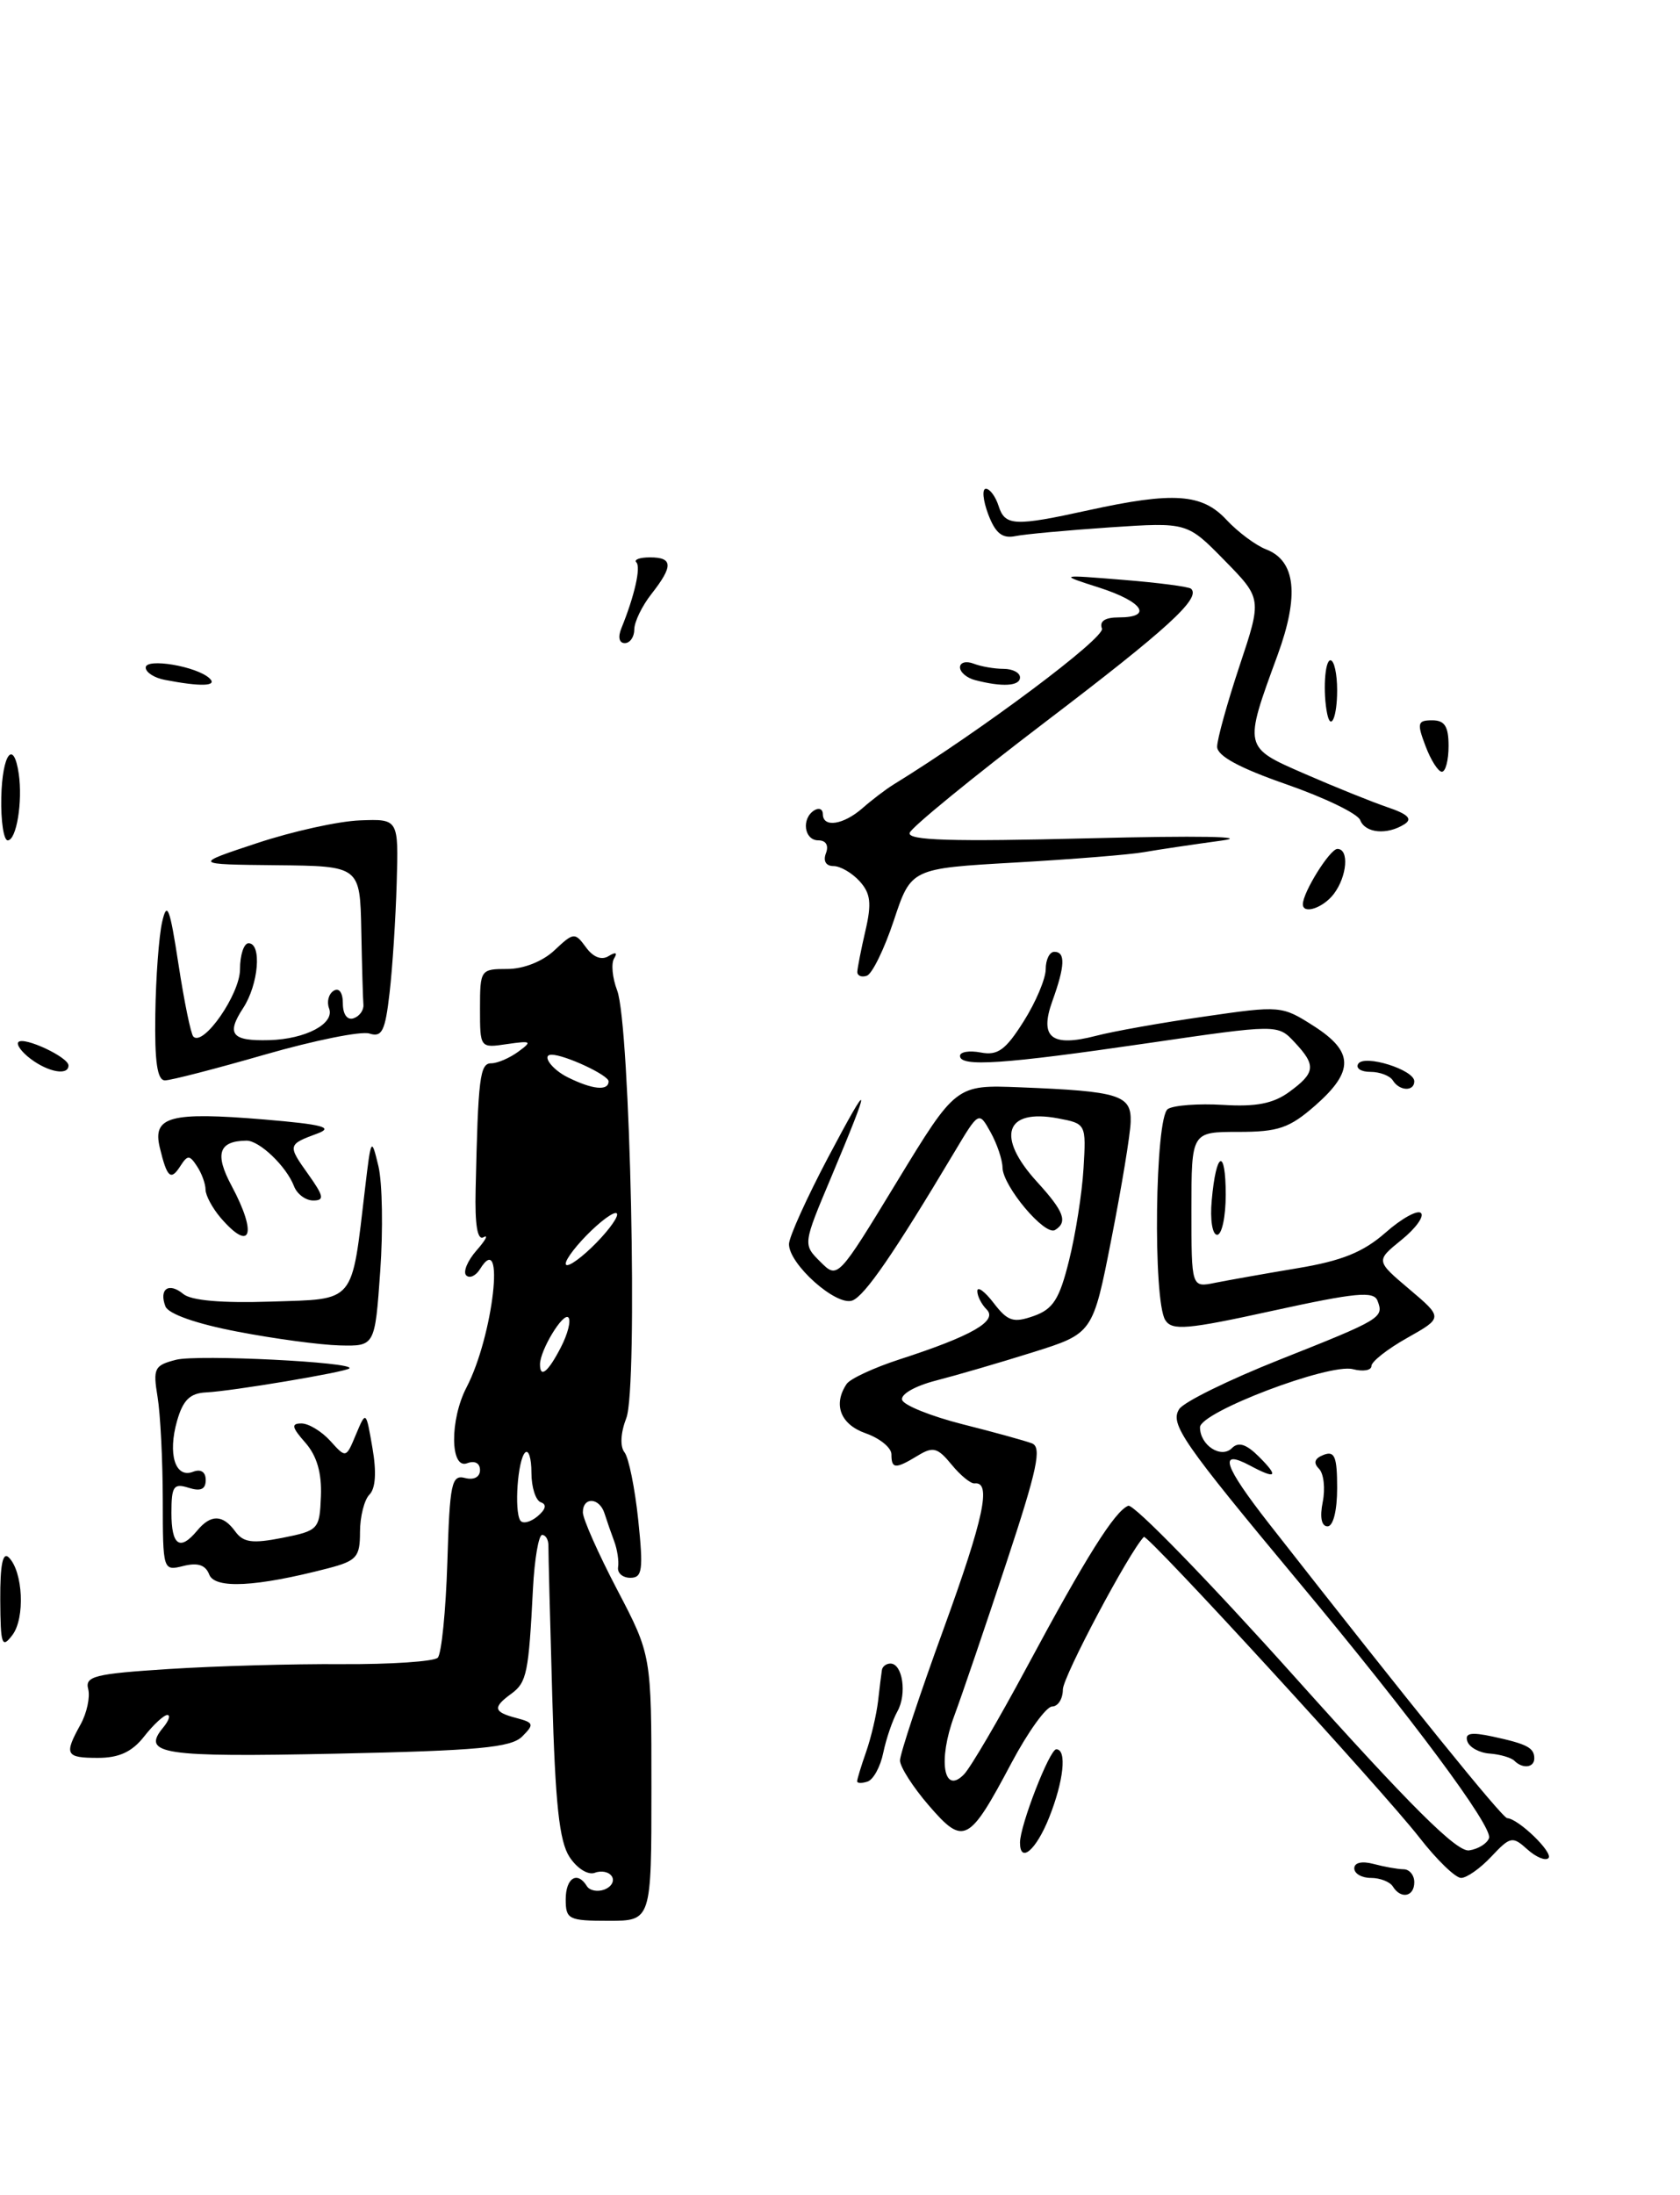 <?xml version="1.0" encoding="UTF-8" standalone="no"?>
<!DOCTYPE svg PUBLIC "-//W3C//DTD SVG 1.1//EN" "http://www.w3.org/Graphics/SVG/1.1/DTD/svg11.dtd" >
<svg xmlns="http://www.w3.org/2000/svg" xmlns:xlink="http://www.w3.org/1999/xlink" version="1.1" viewBox="0 0 196 256">
 <g >
 <path fill="currentColor"
d=" M 76.00 208.51 C 76.00 193.02 76.00 193.02 72.00 185.38 C 69.80 181.18 68.00 177.12 68.00 176.37 C 68.00 174.52 69.94 174.62 70.53 176.50 C 70.79 177.32 71.30 178.79 71.66 179.75 C 72.02 180.71 72.22 182.06 72.11 182.75 C 72.00 183.44 72.64 184.00 73.54 184.00 C 74.94 184.00 75.07 183.10 74.46 177.25 C 74.07 173.54 73.35 169.99 72.86 169.37 C 72.32 168.69 72.40 167.10 73.07 165.37 C 74.44 161.85 73.53 119.52 72.00 115.50 C 71.44 114.03 71.28 112.35 71.65 111.76 C 72.07 111.08 71.83 110.99 71.00 111.50 C 70.18 112.01 69.20 111.63 68.36 110.47 C 67.07 108.71 66.92 108.72 64.69 110.82 C 63.31 112.12 61.08 113.00 59.19 113.00 C 56.07 113.00 56.00 113.09 56.00 117.61 C 56.00 122.22 56.00 122.23 59.15 121.76 C 62.00 121.35 62.13 121.43 60.46 122.65 C 59.45 123.39 58.03 124.00 57.31 124.00 C 55.98 124.00 55.78 125.68 55.49 138.70 C 55.39 142.88 55.70 144.70 56.42 144.28 C 57.02 143.94 56.64 144.64 55.59 145.83 C 54.54 147.03 54.00 148.33 54.39 148.73 C 54.79 149.12 55.51 148.79 56.00 148.00 C 58.99 143.16 57.55 155.80 54.43 161.79 C 52.46 165.57 52.51 171.40 54.50 170.64 C 55.39 170.30 56.00 170.63 56.00 171.44 C 56.00 172.25 55.29 172.63 54.25 172.36 C 52.68 171.95 52.47 172.97 52.19 182.20 C 52.01 187.86 51.51 192.87 51.07 193.32 C 50.63 193.76 45.60 194.10 39.88 194.07 C 34.17 194.03 25.08 194.29 19.67 194.64 C 11.05 195.19 9.89 195.48 10.29 196.98 C 10.53 197.92 10.13 199.78 9.40 201.10 C 7.45 204.62 7.65 205.00 11.43 205.00 C 13.89 205.00 15.41 204.30 16.82 202.50 C 17.90 201.12 19.12 200.00 19.52 200.00 C 19.92 200.00 19.70 200.66 19.04 201.46 C 16.45 204.57 18.91 204.94 39.21 204.51 C 55.78 204.16 59.62 203.80 60.92 202.51 C 62.35 201.08 62.28 200.89 60.24 200.35 C 57.56 199.65 57.45 199.12 59.68 197.50 C 61.46 196.19 61.68 195.08 62.18 185.25 C 62.36 181.82 62.84 179.00 63.25 179.00 C 63.66 179.00 63.99 179.56 63.98 180.25 C 63.97 180.94 64.17 188.85 64.43 197.84 C 64.78 210.36 65.25 214.73 66.44 216.55 C 67.32 217.90 68.61 218.70 69.40 218.40 C 70.17 218.10 71.07 218.30 71.39 218.83 C 71.72 219.36 71.33 220.04 70.53 220.35 C 69.72 220.66 68.80 220.48 68.47 219.96 C 67.36 218.15 66.00 219.00 66.00 221.50 C 66.00 223.83 66.33 224.00 71.00 224.00 C 76.00 224.00 76.00 224.00 76.00 208.51 Z  M 169.00 87.00 C 169.00 84.71 168.55 84.00 167.09 84.00 C 165.38 84.00 165.29 84.32 166.31 87.00 C 166.93 88.65 167.79 90.00 168.22 90.00 C 168.65 90.00 169.00 88.65 169.00 87.00 Z  M 162.50 220.00 C 162.16 219.45 161.01 219.00 159.94 219.00 C 158.87 219.00 158.00 218.50 158.00 217.88 C 158.00 217.21 158.90 217.01 160.25 217.37 C 161.49 217.70 163.06 217.98 163.75 217.99 C 164.44 217.99 165.00 218.68 165.00 219.50 C 165.00 221.20 163.43 221.51 162.50 220.00 Z  M 165.59 214.28 C 161.32 208.80 133.83 178.83 133.45 179.23 C 131.71 181.03 124.00 195.55 124.00 197.03 C 124.00 198.11 123.44 199.00 122.75 199.01 C 122.06 199.01 119.93 201.97 118.01 205.58 C 113.04 214.95 112.43 215.26 108.37 210.56 C 106.52 208.42 105.00 206.05 105.00 205.30 C 105.00 204.55 107.28 197.66 110.08 189.98 C 114.79 177.02 115.70 172.75 113.70 172.99 C 113.25 173.04 112.05 172.06 111.01 170.79 C 109.39 168.81 108.85 168.67 107.08 169.75 C 104.46 171.34 104.00 171.32 104.00 169.60 C 104.00 168.83 102.65 167.73 101.00 167.15 C 98.06 166.12 97.16 163.81 98.77 161.40 C 99.17 160.79 101.97 159.49 105.00 158.51 C 113.37 155.80 116.44 154.04 115.11 152.71 C 114.50 152.10 114.01 151.13 114.02 150.55 C 114.03 149.97 114.90 150.61 115.94 151.97 C 117.57 154.09 118.23 154.30 120.60 153.47 C 122.86 152.67 123.60 151.52 124.72 147.00 C 125.48 143.97 126.24 139.15 126.41 136.27 C 126.72 131.06 126.71 131.04 123.43 130.42 C 117.24 129.26 116.17 132.55 121.00 137.84 C 124.14 141.28 124.60 142.51 123.09 143.44 C 121.91 144.17 117.01 138.35 116.96 136.17 C 116.95 135.25 116.32 133.39 115.57 132.04 C 114.20 129.58 114.20 129.58 111.35 134.35 C 104.27 146.21 100.90 151.10 99.45 151.66 C 97.58 152.38 91.98 147.38 92.05 145.06 C 92.08 144.20 94.13 139.68 96.60 135.00 C 101.66 125.45 101.73 125.95 96.96 137.31 C 93.67 145.12 93.67 145.12 95.70 147.14 C 97.73 149.17 97.73 149.17 104.63 137.83 C 111.53 126.50 111.53 126.50 119.01 126.80 C 130.62 127.26 132.01 127.70 131.91 130.83 C 131.87 132.30 130.85 138.45 129.66 144.50 C 127.50 155.50 127.50 155.50 120.50 157.70 C 116.65 158.91 111.56 160.39 109.19 161.00 C 106.74 161.63 105.04 162.61 105.25 163.26 C 105.46 163.89 108.63 165.16 112.29 166.09 C 115.95 167.01 119.60 168.02 120.39 168.32 C 121.57 168.77 121.02 171.34 117.43 182.19 C 115.01 189.51 112.27 197.56 111.34 200.07 C 109.41 205.27 110.08 209.37 112.46 206.93 C 113.23 206.14 116.51 200.54 119.77 194.47 C 126.69 181.58 130.06 176.22 131.63 175.60 C 132.25 175.35 141.02 184.36 151.11 195.62 C 164.61 210.68 169.96 216.00 171.40 215.79 C 172.47 215.63 173.51 214.98 173.72 214.35 C 174.16 213.02 164.77 200.38 151.53 184.50 C 137.94 168.19 136.47 166.06 137.57 164.33 C 138.08 163.51 143.35 160.92 149.27 158.57 C 161.19 153.84 161.47 153.67 160.71 151.69 C 160.27 150.54 158.17 150.74 148.52 152.85 C 138.50 155.05 136.74 155.20 135.95 153.95 C 134.49 151.65 134.75 130.27 136.25 129.33 C 136.94 128.89 139.84 128.68 142.69 128.85 C 146.53 129.09 148.55 128.70 150.41 127.34 C 153.48 125.10 153.57 124.24 151.03 121.54 C 149.07 119.44 149.07 119.44 133.78 121.67 C 117.07 124.11 112.00 124.45 112.00 123.14 C 112.00 122.66 113.09 122.49 114.42 122.74 C 116.40 123.12 117.32 122.45 119.42 119.12 C 120.84 116.88 122.00 114.13 122.00 113.02 C 122.00 111.91 122.45 111.00 123.00 111.00 C 124.32 111.00 124.26 112.63 122.78 116.73 C 121.24 121.00 122.66 122.14 127.85 120.80 C 129.86 120.27 135.55 119.26 140.50 118.55 C 149.36 117.26 149.56 117.28 153.25 119.64 C 157.95 122.64 158.00 124.91 153.47 128.90 C 150.43 131.56 149.15 132.00 144.47 132.00 C 139.00 132.00 139.00 132.00 139.00 141.08 C 139.00 150.16 139.00 150.16 141.75 149.60 C 143.26 149.30 147.58 148.53 151.35 147.90 C 156.54 147.04 159.04 146.03 161.64 143.75 C 163.52 142.09 165.39 141.06 165.78 141.46 C 166.18 141.85 165.15 143.27 163.50 144.60 C 160.50 147.03 160.50 147.03 164.43 150.35 C 168.35 153.67 168.35 153.67 164.18 156.02 C 161.88 157.31 160.00 158.79 160.00 159.30 C 160.00 159.81 159.03 159.98 157.84 159.67 C 155.08 158.95 140.00 164.68 140.00 166.45 C 140.00 168.54 142.46 170.14 143.72 168.88 C 144.49 168.11 145.40 168.40 146.90 169.90 C 149.23 172.23 148.90 172.55 145.85 170.92 C 142.09 168.91 142.74 170.89 148.07 177.71 C 164.70 198.95 175.26 212.00 175.84 212.03 C 177.16 212.10 181.26 216.07 180.65 216.69 C 180.30 217.04 179.19 216.57 178.18 215.66 C 176.46 214.11 176.20 214.16 174.00 216.50 C 172.71 217.88 171.12 219.00 170.46 219.00 C 169.80 219.00 167.61 216.88 165.59 214.28 Z  M 119.00 214.88 C 119.00 212.87 122.45 204.00 123.23 204.00 C 124.50 204.00 124.10 207.70 122.39 211.98 C 120.88 215.76 119.00 217.37 119.00 214.88 Z  M 100.00 207.73 C 100.00 207.49 100.47 205.94 101.05 204.29 C 101.63 202.63 102.25 199.98 102.44 198.39 C 102.62 196.80 102.82 195.16 102.89 194.75 C 102.95 194.34 103.40 194.00 103.88 194.00 C 105.31 194.00 105.83 197.56 104.70 199.57 C 104.13 200.60 103.39 202.76 103.05 204.39 C 102.72 206.02 101.90 207.53 101.22 207.76 C 100.55 207.98 100.00 207.97 100.00 207.73 Z  M 176.67 205.33 C 176.30 204.97 175.01 204.59 173.81 204.50 C 172.60 204.42 171.42 203.77 171.19 203.07 C 170.87 202.11 171.61 201.97 174.13 202.51 C 178.16 203.38 179.00 203.82 179.00 205.06 C 179.00 206.15 177.64 206.31 176.67 205.33 Z  M 0.03 186.55 C 0.01 182.49 0.32 180.92 1.03 181.63 C 2.69 183.29 2.94 188.70 1.45 190.67 C 0.22 192.30 0.06 191.84 0.03 186.55 Z  M 24.41 183.62 C 23.98 182.50 23.07 182.20 21.40 182.62 C 19.01 183.21 19.00 183.18 18.99 174.86 C 18.98 170.26 18.71 164.87 18.38 162.89 C 17.83 159.56 18.01 159.22 20.56 158.57 C 23.10 157.94 41.48 158.85 40.76 159.58 C 40.32 160.01 27.04 162.24 24.04 162.38 C 22.17 162.47 21.35 163.27 20.66 165.69 C 19.55 169.56 20.44 172.43 22.51 171.64 C 23.43 171.28 24.00 171.65 24.00 172.60 C 24.00 173.68 23.41 173.95 22.00 173.50 C 20.26 172.95 20.00 173.32 20.00 176.43 C 20.00 180.24 20.99 180.92 23.00 178.50 C 24.60 176.57 25.99 176.60 27.45 178.60 C 28.39 179.89 29.45 180.03 32.95 179.34 C 37.16 178.50 37.29 178.36 37.44 174.49 C 37.55 171.78 36.97 169.78 35.63 168.25 C 34.03 166.44 33.95 166.00 35.17 166.00 C 36.01 166.00 37.52 166.92 38.53 168.03 C 40.37 170.07 40.37 170.07 41.53 167.28 C 42.70 164.50 42.70 164.50 43.45 168.85 C 43.94 171.66 43.82 173.58 43.10 174.30 C 42.50 174.90 42.00 176.87 42.00 178.66 C 42.00 181.59 41.62 182.02 38.25 182.90 C 29.89 185.07 25.06 185.32 24.41 183.62 Z  M 154.32 175.15 C 154.63 173.58 154.44 171.84 153.88 171.28 C 153.19 170.59 153.37 170.07 154.43 169.66 C 155.71 169.17 156.00 169.88 156.00 173.53 C 156.00 176.17 155.54 178.00 154.88 178.00 C 154.17 178.00 153.96 176.93 154.32 175.15 Z  M 27.68 155.29 C 22.91 154.38 19.64 153.23 19.30 152.35 C 18.52 150.32 19.69 149.50 21.38 150.90 C 22.30 151.67 25.90 151.98 31.62 151.79 C 41.58 151.46 40.98 152.19 42.60 138.50 C 43.29 132.66 43.33 132.59 44.15 136.00 C 44.61 137.93 44.70 143.44 44.36 148.25 C 43.74 157.00 43.74 157.00 39.62 156.90 C 37.35 156.84 31.98 156.12 27.68 155.29 Z  M 25.72 141.99 C 24.78 140.88 23.99 139.42 23.98 138.74 C 23.98 138.06 23.53 136.82 22.98 136.00 C 22.12 134.68 21.88 134.68 21.05 135.97 C 19.92 137.74 19.49 137.35 18.64 133.82 C 17.77 130.20 19.84 129.64 30.80 130.55 C 37.67 131.13 38.97 131.47 37.03 132.19 C 33.56 133.47 33.54 133.55 35.96 136.94 C 37.78 139.50 37.88 140.00 36.54 140.00 C 35.66 140.00 34.65 139.25 34.30 138.33 C 33.41 136.01 30.26 133.00 28.75 133.02 C 25.51 133.06 25.02 134.56 27.02 138.29 C 30.05 143.94 29.28 146.14 25.72 141.99 Z  M 141.37 139.97 C 141.88 134.23 143.00 133.79 143.00 139.33 C 143.00 141.90 142.55 144.00 142.00 144.00 C 141.44 144.00 141.16 142.23 141.37 139.97 Z  M 162.50 126.00 C 162.16 125.45 160.98 125.00 159.88 125.00 C 158.78 125.00 158.14 124.58 158.46 124.06 C 159.16 122.93 165.00 124.75 165.00 126.10 C 165.00 127.31 163.27 127.25 162.50 126.00 Z  M 18.12 118.25 C 18.18 113.99 18.54 109.15 18.92 107.50 C 19.49 105.01 19.81 105.84 20.82 112.44 C 21.49 116.80 22.27 120.61 22.56 120.89 C 23.74 122.07 28.00 115.93 28.00 113.04 C 28.00 111.37 28.45 110.00 29.00 110.00 C 30.57 110.00 30.17 114.81 28.36 117.57 C 26.37 120.61 27.04 121.42 31.40 121.30 C 35.68 121.18 39.08 119.37 38.39 117.59 C 38.10 116.82 38.34 115.91 38.93 115.54 C 39.56 115.15 40.00 115.76 40.00 117.02 C 40.00 118.29 40.51 119.00 41.25 118.75 C 41.94 118.52 42.45 117.81 42.40 117.17 C 42.34 116.53 42.23 112.62 42.15 108.50 C 42.00 101.00 42.00 101.00 32.25 100.90 C 22.50 100.80 22.50 100.80 30.00 98.32 C 34.12 96.95 39.52 95.76 42.00 95.67 C 46.50 95.50 46.50 95.50 46.28 103.00 C 46.16 107.12 45.79 112.88 45.45 115.79 C 44.94 120.24 44.57 121.00 43.10 120.53 C 42.13 120.22 36.66 121.33 30.92 122.98 C 25.19 124.63 19.94 125.99 19.25 125.99 C 18.35 126.00 18.03 123.85 18.12 118.25 Z  M 3.57 123.48 C 2.51 122.68 1.87 121.80 2.15 121.52 C 2.80 120.86 7.98 123.28 7.99 124.25 C 8.00 125.46 5.65 125.05 3.57 123.48 Z  M 100.02 113.33 C 100.04 112.88 100.46 110.71 100.97 108.52 C 101.71 105.34 101.57 104.18 100.29 102.77 C 99.41 101.80 98.04 101.00 97.24 101.00 C 96.36 101.00 96.01 100.41 96.36 99.50 C 96.71 98.59 96.36 98.00 95.47 98.00 C 93.81 98.00 93.47 95.45 95.00 94.50 C 95.55 94.16 96.00 94.36 96.00 94.94 C 96.00 96.56 98.39 96.20 100.62 94.25 C 101.71 93.29 103.34 92.05 104.23 91.50 C 114.51 85.18 128.97 74.36 128.56 73.30 C 128.24 72.45 128.91 72.00 130.53 72.00 C 134.55 72.00 133.35 70.17 128.25 68.53 C 123.50 67.01 123.50 67.01 131.00 67.62 C 135.12 67.95 138.71 68.42 138.96 68.66 C 140.14 69.76 136.22 73.34 121.92 84.22 C 113.45 90.67 106.34 96.48 106.13 97.12 C 105.83 98.01 110.98 98.17 127.12 97.76 C 139.75 97.44 146.05 97.55 142.50 98.03 C 139.20 98.48 135.15 99.08 133.50 99.37 C 131.85 99.67 125.05 100.21 118.40 100.59 C 106.29 101.28 106.29 101.28 104.28 107.34 C 103.17 110.68 101.75 113.58 101.13 113.79 C 100.51 114.00 100.01 113.79 100.02 113.33 Z  M 152.00 105.45 C 152.00 104.06 155.16 99.00 156.03 99.00 C 157.42 99.00 157.17 102.19 155.61 104.25 C 154.36 105.89 152.00 106.67 152.00 105.45 Z  M 0.15 93.00 C 0.26 87.93 1.59 86.14 2.19 90.25 C 2.66 93.50 1.92 98.00 0.90 98.00 C 0.43 98.00 0.09 95.75 0.15 93.00 Z  M 158.69 95.64 C 158.41 94.89 154.53 93.02 150.09 91.47 C 144.59 89.56 142.00 88.15 142.00 87.08 C 142.00 86.21 143.18 81.97 144.61 77.66 C 147.23 69.81 147.23 69.81 142.86 65.35 C 138.50 60.90 138.50 60.90 129.50 61.50 C 124.55 61.84 119.58 62.29 118.46 62.52 C 116.93 62.83 116.13 62.19 115.29 59.97 C 114.68 58.34 114.55 57.00 115.02 57.00 C 115.48 57.00 116.15 57.90 116.50 59.00 C 117.25 61.35 118.35 61.40 127.00 59.50 C 136.89 57.33 140.24 57.56 143.08 60.61 C 144.41 62.04 146.50 63.60 147.72 64.07 C 151.17 65.40 151.60 69.43 149.05 76.40 C 145.08 87.23 145.05 87.12 152.21 90.24 C 155.67 91.75 160.01 93.50 161.85 94.13 C 164.28 94.95 164.82 95.50 163.85 96.12 C 161.82 97.40 159.28 97.17 158.69 95.64 Z  M 154.84 83.25 C 154.33 80.77 154.55 77.00 155.22 77.00 C 155.65 77.00 156.00 78.58 156.00 80.50 C 156.00 83.58 155.27 85.31 154.84 83.25 Z  M 19.25 79.29 C 18.01 79.06 17.00 78.41 17.00 77.85 C 17.00 76.70 22.96 77.70 24.45 79.11 C 25.43 80.03 23.44 80.10 19.25 79.29 Z  M 113.75 79.31 C 112.79 79.06 112.00 78.39 112.00 77.82 C 112.00 77.25 112.71 77.06 113.58 77.39 C 114.45 77.73 116.03 78.00 117.08 78.00 C 118.14 78.00 119.00 78.45 119.00 79.00 C 119.00 80.02 116.92 80.14 113.75 79.31 Z  M 72.50 73.25 C 74.03 69.49 74.79 66.12 74.24 65.58 C 73.93 65.26 74.64 65.00 75.83 65.00 C 78.52 65.00 78.56 66.01 76.00 69.27 C 74.90 70.67 74.00 72.53 74.00 73.41 C 74.00 74.28 73.50 75.00 72.89 75.00 C 72.23 75.00 72.07 74.29 72.50 73.25 Z  M 60.69 177.30 C 59.98 176.13 60.40 170.26 61.26 169.40 C 61.67 169.00 62.00 170.05 62.00 171.75 C 62.00 173.45 62.50 175.00 63.11 175.20 C 63.82 175.44 63.67 176.03 62.70 176.84 C 61.86 177.53 60.96 177.74 60.69 177.30 Z  M 63.00 159.11 C 63.00 157.47 65.69 153.02 66.31 153.64 C 66.64 153.98 66.25 155.55 65.43 157.13 C 63.95 160.00 63.00 160.78 63.00 159.11 Z  M 66.00 147.37 C 66.00 146.82 67.35 145.08 69.00 143.50 C 70.65 141.92 72.00 141.08 72.00 141.63 C 72.00 142.18 70.65 143.92 69.00 145.50 C 67.35 147.08 66.00 147.92 66.00 147.37 Z  M 66.25 125.64 C 64.36 124.71 63.14 123.00 64.35 123.00 C 65.89 123.00 71.00 125.38 71.00 126.10 C 71.00 127.25 69.13 127.07 66.25 125.64 Z "/>
</g>
</svg>